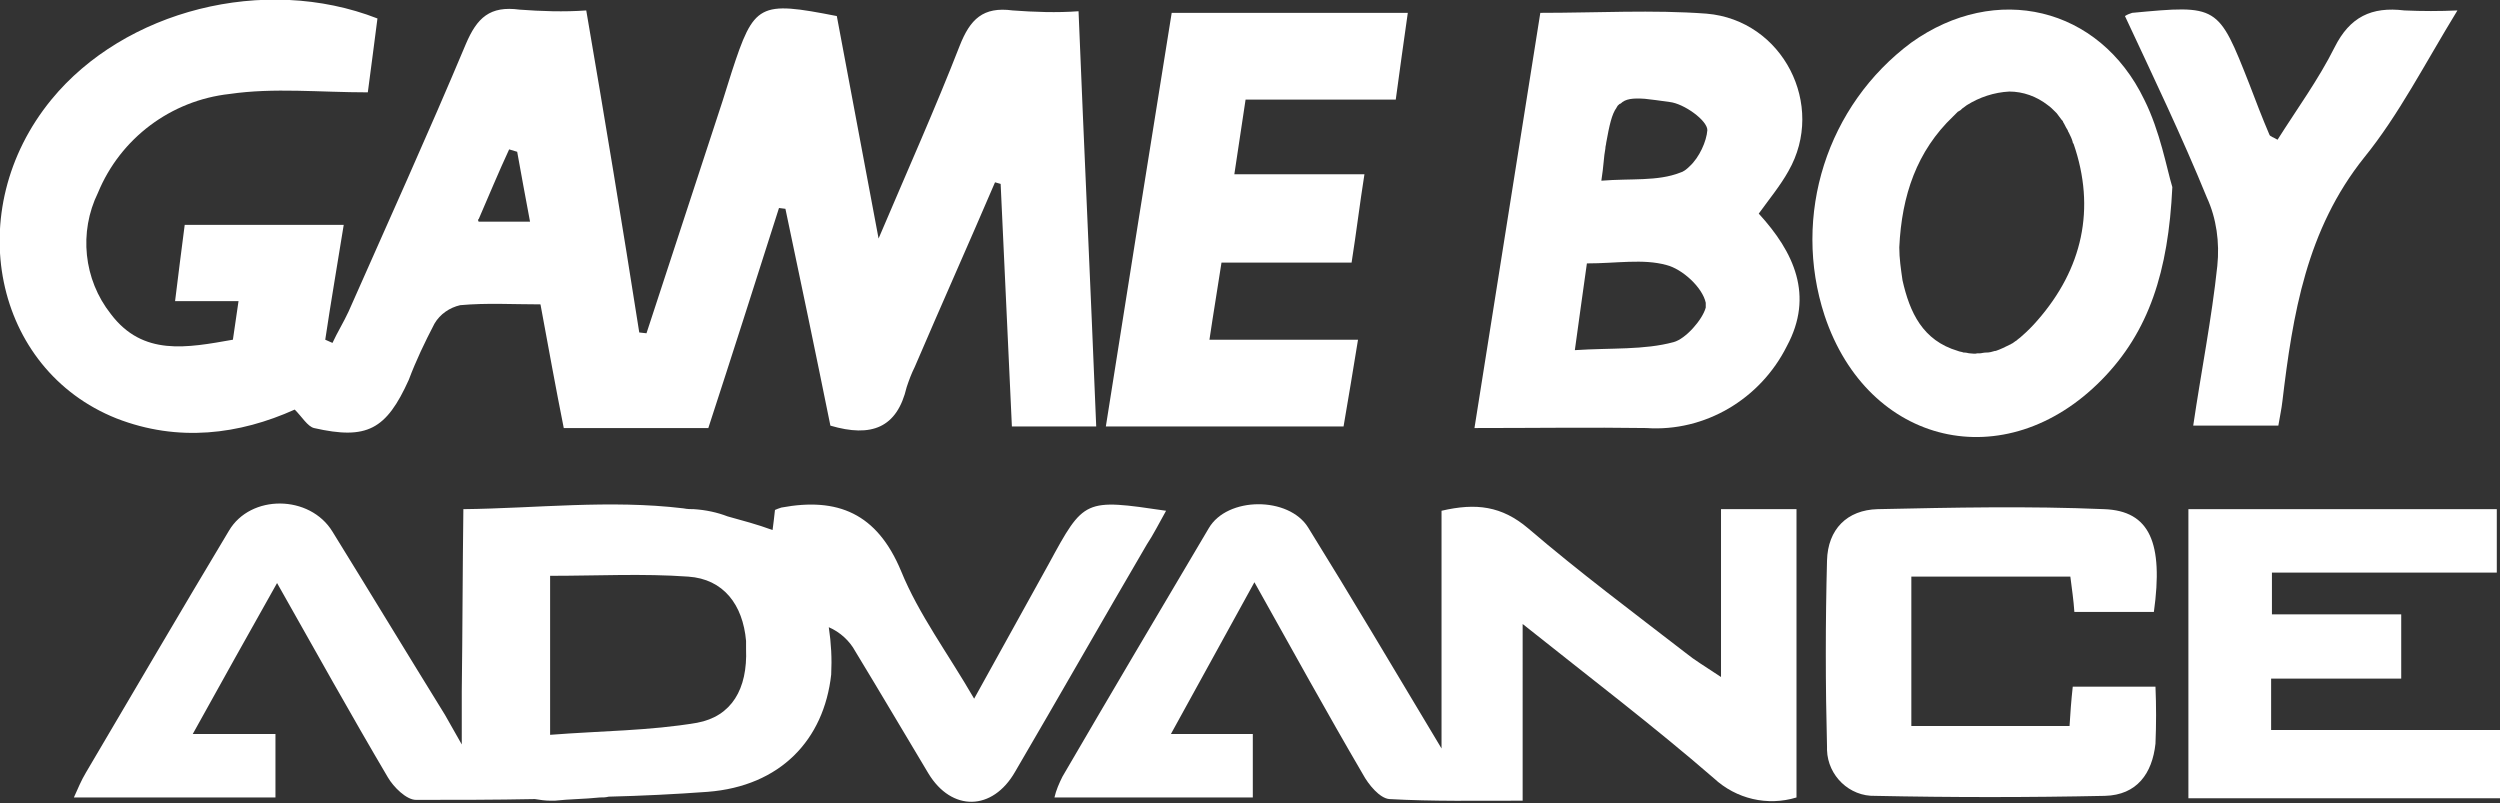 <?xml version="1.0" encoding="utf-8"?>
<!-- Generator: Adobe Illustrator 25.4.1, SVG Export Plug-In . SVG Version: 6.00 Build 0)  -->
<svg version="1.1" id="Calque_2" xmlns="http://www.w3.org/2000/svg" xmlns:xlink="http://www.w3.org/1999/xlink" x="0px" y="0px"
	 viewBox="0 0 311.3 100" style="enable-background:new 0 0 311.3 100;" xml:space="preserve">
<rect x="0" y="0" width="311.3" height="100" fill="#333333" stroke="none"/>
<style type="text/css">
	.st0{fill:#FFFFFF;}
</style>
<g>
	<path class="st0" d="M36.7,51c0.9,0.9,1.6,2.1,2.4,2.3c6.6,1.5,9,0.2,11.8-6c0.9-2.4,2-4.7,3.2-7c0.7-1.2,1.9-2,3.2-2.3
		c3.3-0.3,6.6-0.1,10-0.1c1,5.4,1.9,10.4,2.9,15.4h18c3-9.2,5.9-18.3,8.8-27.4l0.8,0.1c1.9,9,3.8,18.1,5.6,27
		c5.1,1.5,8.3,0.3,9.5-4.8c0.3-0.9,0.6-1.7,1-2.5c3.3-7.7,6.7-15.3,10-23l0.7,0.2l1.4,30.2h10.5c-0.7-17.4-1.5-34.4-2.2-51.7
		c-2.7,0.2-5.5,0.1-8.2-0.1c-3.7-0.5-5.3,1.1-6.6,4.4c-3,7.7-6.4,15.3-10.1,24l-5.2-27.7c-9.7-1.9-10.3-1.6-13.1,7
		c-0.4,1.2-0.7,2.3-1.1,3.5c-3.2,9.7-6.3,19.3-9.5,29l-0.9-0.1C77.5,28,75.3,14.7,73,1.3c-2.8,0.2-5.6,0.1-8.3-0.1
		c-3.7-0.5-5.3,1-6.7,4.3c-4.7,11.2-9.7,22.2-14.6,33.3c-0.6,1.3-1.4,2.6-2,3.9l-0.9-0.4c0.7-4.7,1.5-9.3,2.3-14.3H23
		c-0.4,3.2-0.8,6.1-1.2,9.5h7.9c-0.3,2-0.5,3.4-0.7,4.8c-5.7,1-11.2,2.1-15.2-3.2c-3.4-4.3-4-10.2-1.6-15.1
		c2.8-6.8,9.1-11.5,16.4-12.3c5.5-0.8,11.2-0.2,17.2-0.2c0.4-2.9,0.8-6.2,1.2-9.2c-14.1-5.5-31.5-1-40.6,10.1
		c-11.3,13.8-7.2,33.6,8.1,39.7C22.2,55.1,29.8,54.1,36.7,51z M59.6,27.3c1.3-3,2.5-5.9,3.8-8.7l1,0.3c0.5,2.8,1,5.5,1.6,8.7h-6.4
		C59.5,27.4,59.5,27.3,59.6,27.3z"/>
	<path class="st0" d="M145.2,63.6c-10.2-1.5-10.2-1.5-14.6,6.6L121.3,87c-3.3-5.7-6.9-10.5-9.1-15.9c-3-7.2-7.9-9.2-14.9-7.9
		c-0.3,0.1-0.6,0.2-0.8,0.3c-0.1,0.9-0.2,1.8-0.3,2.5c-1.9-0.7-3.8-1.2-5.6-1.7c-1.3-0.5-2.7-0.8-4.2-0.9c-0.4,0-0.8,0-1.3-0.1
		c-9.2-1.1-18.3,0-27.4,0.1c-0.1,7.6-0.1,15.1-0.2,22.7v6.6L55.4,89c-4.7-7.6-9.3-15.2-14-22.8c-2.8-4.6-10.2-4.7-12.9-0.1
		c-6,10-11.9,20.1-17.8,30.1c-0.6,1-1,2-1.5,3.1h25.1v-7.9H24c3.6-6.5,6.9-12.4,10.5-18.8c4.8,8.5,9.2,16.4,13.8,24.2
		c0.7,1.2,2.3,2.8,3.5,2.8c4.9,0,9.9,0,14.8-0.1c0.6,0.1,1.3,0.2,1.9,0.2c0,0,0,0,0,0h0.6c1.8-0.2,3.7-0.2,5.6-0.4
		c0.4,0,0.7,0,1.1-0.1c4.1-0.1,8.2-0.3,12.3-0.6c9.1-0.7,14.5-6.5,15.4-14.6c0.1-2,0-3.9-0.3-5.9c1.4,0.6,2.6,1.7,3.3,3
		c3.1,5.1,6.1,10.2,9.1,15.2c2.9,4.8,8,4.7,10.8-0.2c5.5-9.4,10.9-18.9,16.4-28.3C143.6,66.6,144.3,65.2,145.2,63.6z M86.8,90
		c-5.9,1-11.9,1-18.3,1.5V71.7c5.9,0,11.6-0.3,17.2,0.1c4.4,0.3,6.8,3.5,7.2,8c0,0.3,0,0.7,0,1C93.1,85.8,91.1,89.2,86.8,90z"/>
	<path class="st0" d="M214.3,84.3c-2.1-1.4-3.3-2.1-4.4-3c-6.6-5.1-13.3-10.1-19.6-15.5c-3.3-2.8-6.5-3.2-10.8-2.2v29.6
		c-6-10-11.2-18.8-16.6-27.5c-2.4-3.9-10.1-3.9-12.4,0.1c-6.1,10.3-12.2,20.6-18.2,30.9c-0.4,0.8-0.8,1.7-1,2.6h24.7v-7.9h-10.2
		l10.4-18.9c4.7,8.4,9,16.2,13.5,23.9c0.7,1.3,2.1,3,3.3,3.1c5.4,0.3,10.8,0.2,16.6,0.2V77.7c8.4,6.7,16.3,12.7,23.8,19.2
		c2.8,2.6,6.7,3.5,10.3,2.4V63.4h-9.4L214.3,84.3z"/>
	<path class="st0" d="M212.5,1.7c-6.7-0.5-13.6-0.1-20.7-0.1l-8.2,51.7c7.5,0,14.5-0.1,21.4,0c7.3,0.5,14.2-3.6,17.5-10.2
		c3.4-6.3,0.9-11.7-3.5-16.5c1.3-1.8,2.7-3.5,3.7-5.3C227.4,13.1,222,2.5,212.5,1.7z M204.8,12.3c0.8,0.1,1.8,0.2,3.1,0.4
		c1.8,0.2,4.7,2.3,4.7,3.5c-0.1,1.4-1,3.4-2.2,4.5c-0.4,0.4-0.8,0.7-1.2,0.8c-2.8,1.1-6.1,0.7-9.8,1c0.3-1.9,0.3-3,0.5-4
		c0-0.3,0.1-0.5,0.1-0.7c0.4-2.2,0.7-3.6,1.3-4.4c0-0.1,0.1-0.1,0.1-0.2c0,0,0.1-0.1,0.1-0.1c0.1-0.1,0.2-0.2,0.3-0.2c0,0,0,0,0,0
		C202.4,12.3,203.3,12.2,204.8,12.3C204.7,12.3,204.8,12.3,204.8,12.3z M208.4,42.6c-3.7,1-7.7,0.7-12.3,1c0.5-3.8,1-7.1,1.5-10.8h0
		c3.7,0,7-0.6,9.9,0.2c2,0.5,4.5,2.8,4.9,4.7c0,0.2,0,0.4,0,0.6C212,39.8,209.9,42.2,208.4,42.6z"/>
	<path class="st0" d="M238,5.3c-10.5,7.8-14.9,21.5-10.8,34c5.4,16.2,22.5,20.2,34.5,8c5.9-6,8.3-13.5,8.8-24
		c-0.7-2.3-1.5-6.9-3.5-10.9C261.4,0.8,248.5-2.2,238,5.3z M245.3,44c-0.2,0-0.4-0.1-0.7-0.1c0,0-0.1,0-0.1,0
		c-0.2-0.1-0.5-0.1-0.7-0.2c-4.4-1.3-6-4.8-6.9-8.8c-0.2-1.4-0.4-2.7-0.4-4.1c0.3-6.5,2.2-12,6.7-16.3c0.2-0.2,0.4-0.4,0.6-0.6
		c0.1,0,0.1-0.1,0.2-0.1c0.2-0.1,0.3-0.3,0.5-0.4c0.1-0.1,0.3-0.2,0.4-0.3c1.6-1,3.4-1.6,5.3-1.7l0,0c1.7,0,3.4,0.6,4.8,1.7
		c0,0,0,0,0,0c0.3,0.2,0.6,0.5,0.9,0.8c0.1,0.1,0.1,0.1,0.2,0.2c0.2,0.3,0.4,0.5,0.6,0.8c0.1,0.1,0.2,0.2,0.2,0.3
		c0.2,0.3,0.3,0.6,0.5,0.9c0.1,0.1,0.1,0.3,0.2,0.4c0.2,0.4,0.4,0.8,0.5,1.2c0,0.1,0,0.1,0.1,0.2c2.8,8.1,1.1,15.6-4.5,22
		c-0.6,0.7-1.3,1.4-2,2c0,0,0,0,0,0c-0.2,0.2-0.4,0.3-0.6,0.5c-0.2,0.1-0.4,0.3-0.6,0.4c-0.1,0-0.1,0.1-0.2,0.1
		c-0.6,0.3-1.2,0.6-1.8,0.8c0,0,0,0-0.1,0c-0.3,0.1-0.7,0.2-1,0.2c0,0-0.1,0-0.1,0c-0.3,0-0.6,0.1-0.8,0.1c-0.1,0-0.2,0-0.3,0
		C245.9,44.1,245.6,44,245.3,44z"/>
	<path class="st0" d="M169.1,42.3h-18.5c0.5-3.4,1-6.3,1.5-9.6h16.2c0.6-3.8,1-7.2,1.6-11h-16.2l1.4-9.3h18.7
		c0.5-3.8,1-7.2,1.5-10.8h-29.4c-2.8,17.4-5.5,34.4-8.2,51.5h29.6C167.9,49.5,168.5,46.1,169.1,42.3z"/>
	<polygon class="st0" points="282.8,90.9 282.8,84.5 299,84.5 299,76.5 282.9,76.5 282.9,71.3 310.9,71.3 310.9,63.4 272.5,63.4 
		272.5,99.4 311.3,99.4 311.3,90.9 	"/>
	<path class="st0" d="M257.8,71.8c0.2,1.6,0.4,2.9,0.5,4.4l9.9,0c1.2-8.6-0.5-12.6-6.2-12.8c-9.4-0.4-18.8-0.2-28.2,0
		c-3.8,0.1-6.2,2.5-6.3,6.4c-0.2,7.7-0.2,15.4,0,23.2c0,0.1,0,0.3,0,0.4c0.1,3.2,2.8,5.8,6,5.7c9.5,0.2,19.1,0.2,28.6,0
		c4-0.1,5.9-2.8,6.3-6.5c0.1-2.4,0.1-4.7,0-7.1h-10.3c-0.2,1.8-0.3,3.3-0.4,4.9H238V71.8H257.8z"/>
	<path class="st0" d="M276.1,33.1c-0.7,6.6-2,13.1-3,19.9h10.6c0.2-1.2,0.4-2.1,0.5-3c1.3-10.9,3-21.4,10.2-30.4
		c4.3-5.3,7.5-11.6,11.6-18.3c-2.2,0.1-4.4,0.1-6.6,0c-4.1-0.5-6.8,0.8-8.7,4.6c-2,4-4.7,7.7-7.1,11.5c-0.5-0.3-0.9-0.4-1-0.6
		c-0.9-2.1-1.7-4.2-2.5-6.3c-3.9-9.9-3.9-9.9-14.6-8.9c-0.3,0.1-0.6,0.2-0.9,0.4c3.5,7.5,7.1,15,10.2,22.6
		C276,27.2,276.4,30.2,276.1,33.1z"/>
</g>
</svg>
